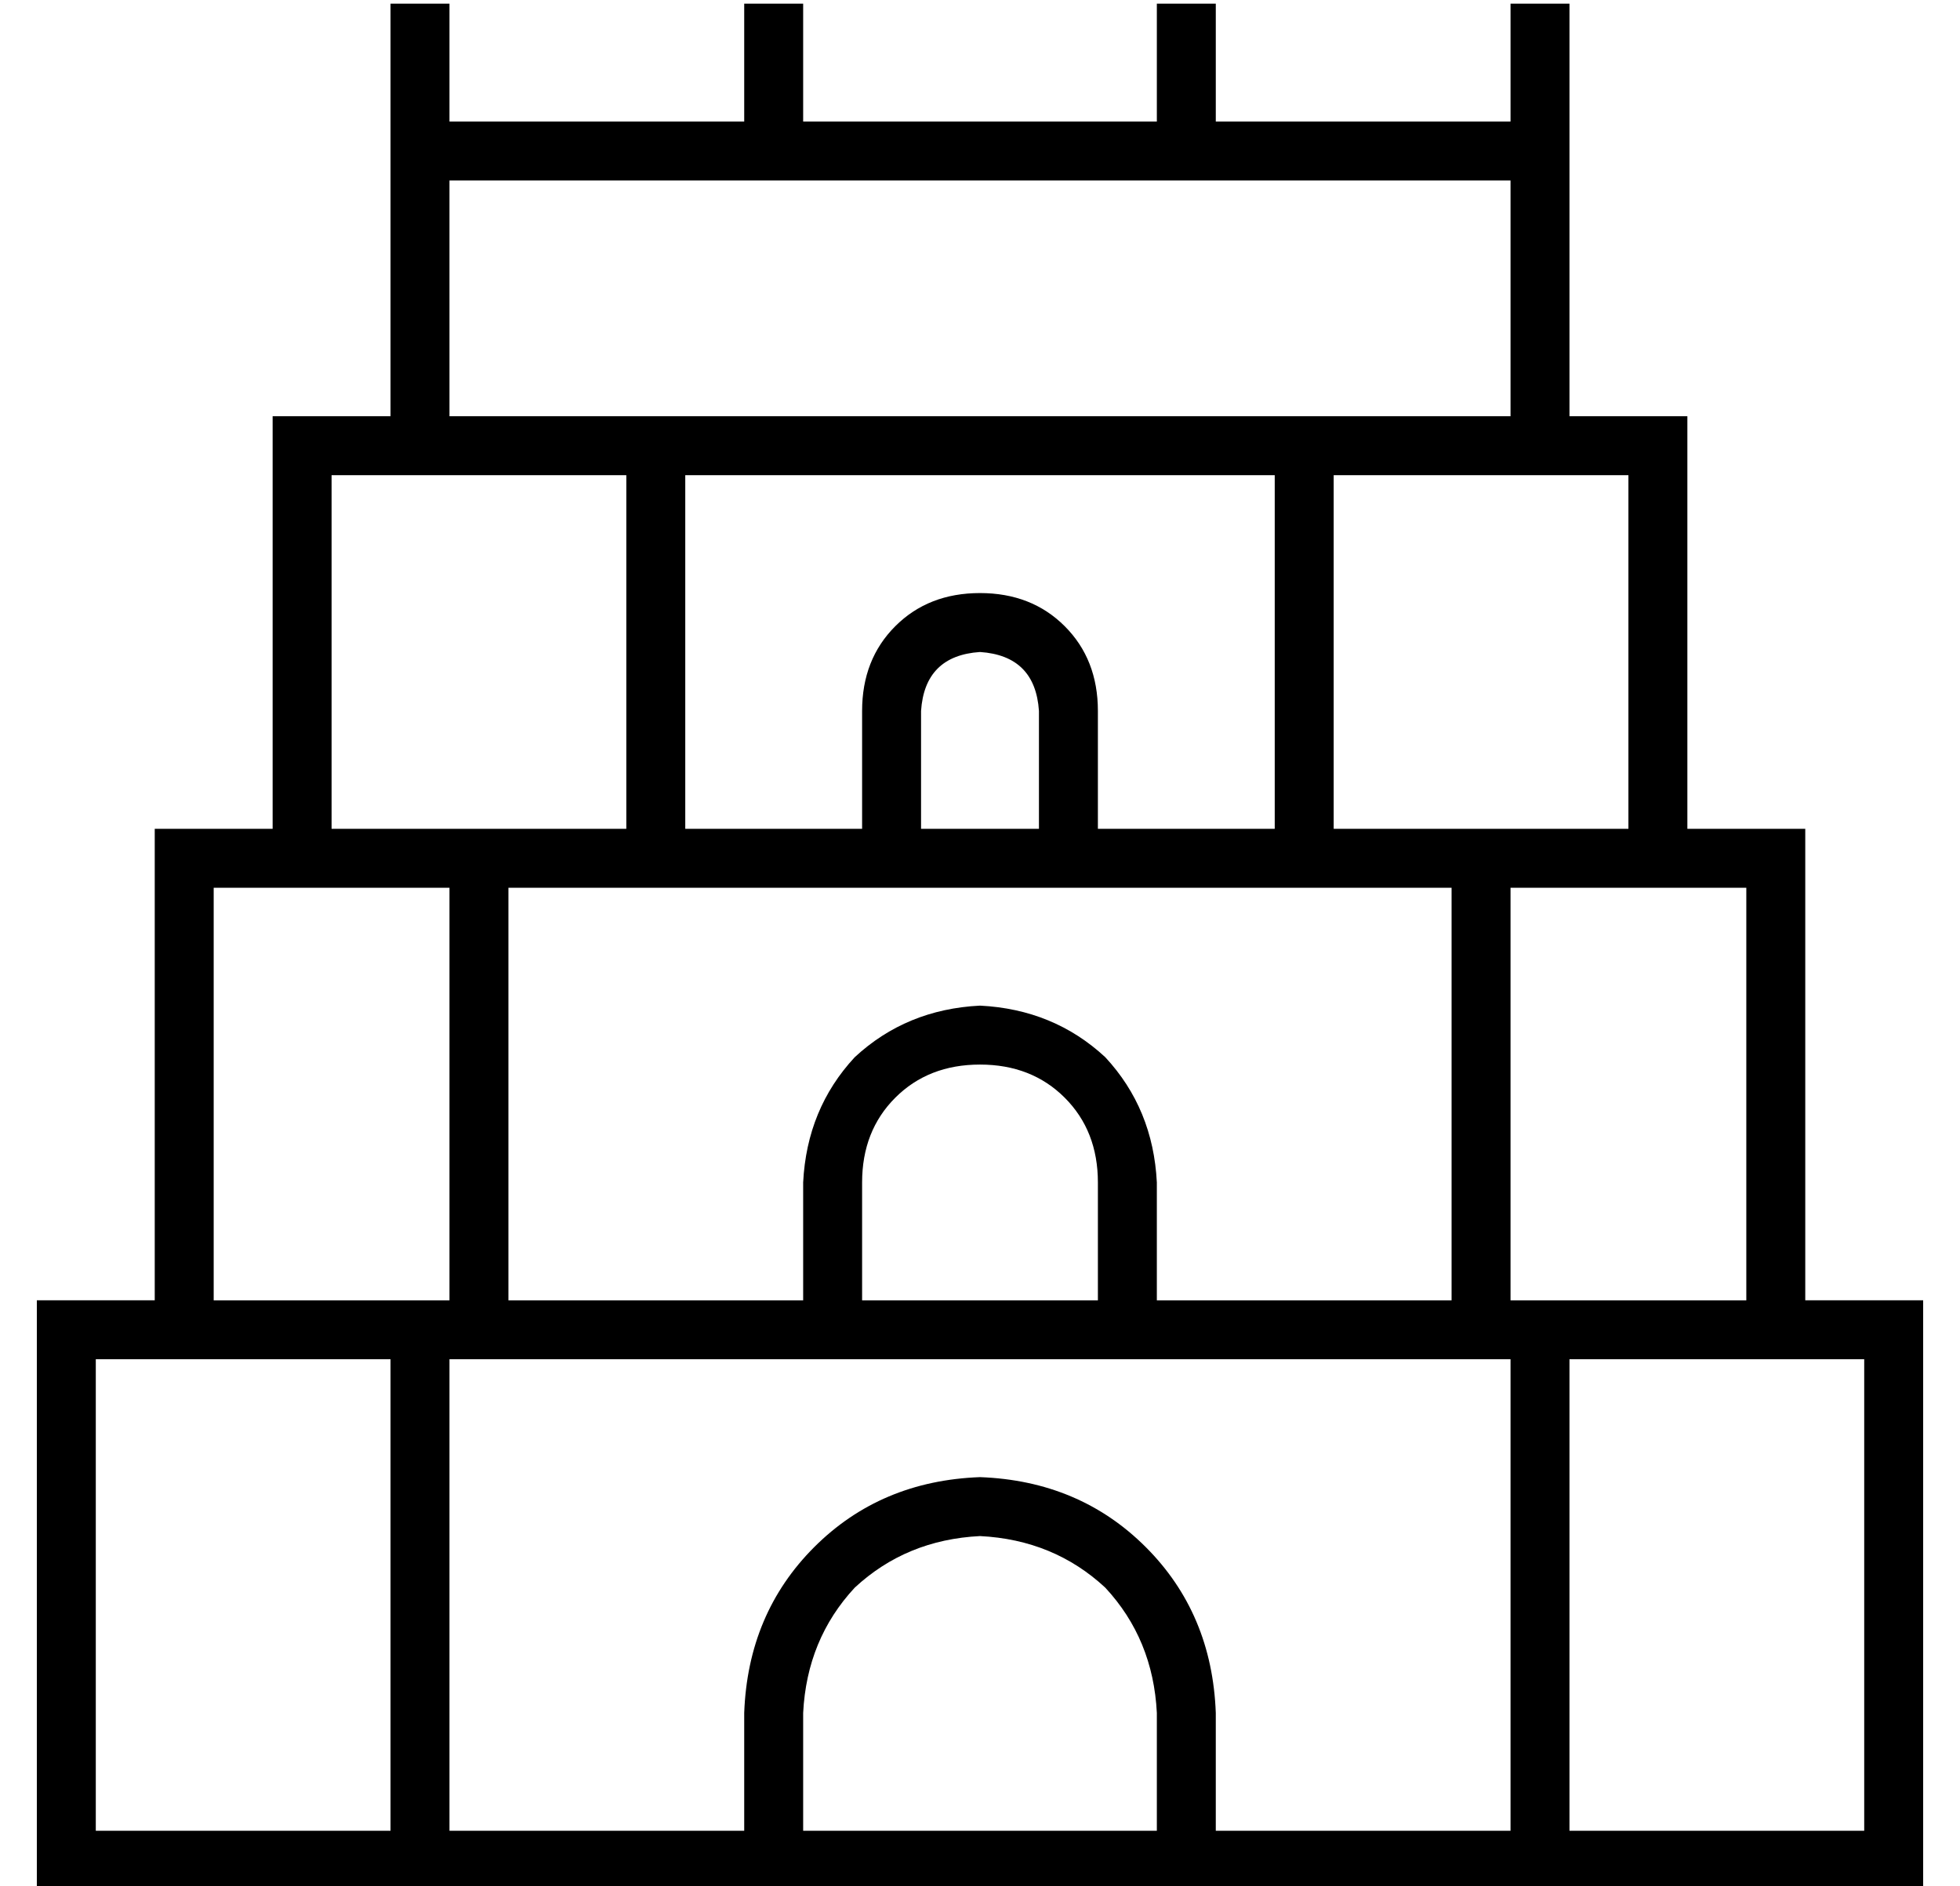 <?xml version="1.0" standalone="no"?>
<!DOCTYPE svg PUBLIC "-//W3C//DTD SVG 1.1//EN" "http://www.w3.org/Graphics/SVG/1.1/DTD/svg11.dtd" >
<svg xmlns="http://www.w3.org/2000/svg" xmlns:xlink="http://www.w3.org/1999/xlink" version="1.1" viewBox="-10 -40 532 512">
   <path fill="currentColor"
d="M112 -39v8v-8v8v24v0h80v0v-24v0v-8v0h16v0v8v0v24v0h96v0v-24v0v-8v0h16v0v8v0v24v0h80v0v-24v0v-8v0h16v0v8v0v24v0v16v0v32v0v8v0v24v0h16h16v16v0v96v0h16h16v16v0v112v0h16h16v16v0v128v0v16v0h-16h-496v-16v0v-128v0v-16v0h16h16v-112v0v-16v0h16h16v-96v0v-16v0
h16h16v-24v0v-8v0v-32v0v-16v0v-24v0v-8v0h16v0zM208 457h96h-96h96v-32v0q-1 -20 -14 -34q-14 -13 -34 -14q-20 1 -34 14q-13 14 -14 34v32v0zM320 457h80h-80h80v-128v0h-16h-272v128v0h80v0v-32v0q1 -27 19 -45t45 -19q27 1 45 19t19 45v32v0zM112 41v8v-8v8v24v0h288v0
v-24v0v-8v0v-32v0h-80h-208v32v0zM416 89h-16h16h-64v96v0h32h48v-96v0h-16v0zM176 89v96v-96v96h48v0v-32v0q0 -14 9 -23t23 -9t23 9t9 23v32v0h48v0v-96v0h-160v0zM272 201h-32h32h-144v112v0h80v0v-32v0q1 -20 14 -34q14 -13 34 -14q20 1 34 14q13 14 14 34v32v0h80v0
v-112v0h-96h-16zM272 153q-1 -15 -16 -16q-15 1 -16 16v32v0h32v0v-32v0zM160 185v-96v96v-96h-48h-32v96v0h32h48zM288 313v-32v32v-32q0 -14 -9 -23t-23 -9t-23 9t-9 23v32v0h64v0zM400 201v112v-112v112h64v0v-112v0h-16h-48zM80 201h-16h16h-32v112v0h64v0v-112v0h-32v0
zM480 329h-16h16h-64v128v0h80v0v-128v0h-16v0zM96 457v-128v128v-128h-48h-32v128v0h80v0z" />
</svg>
